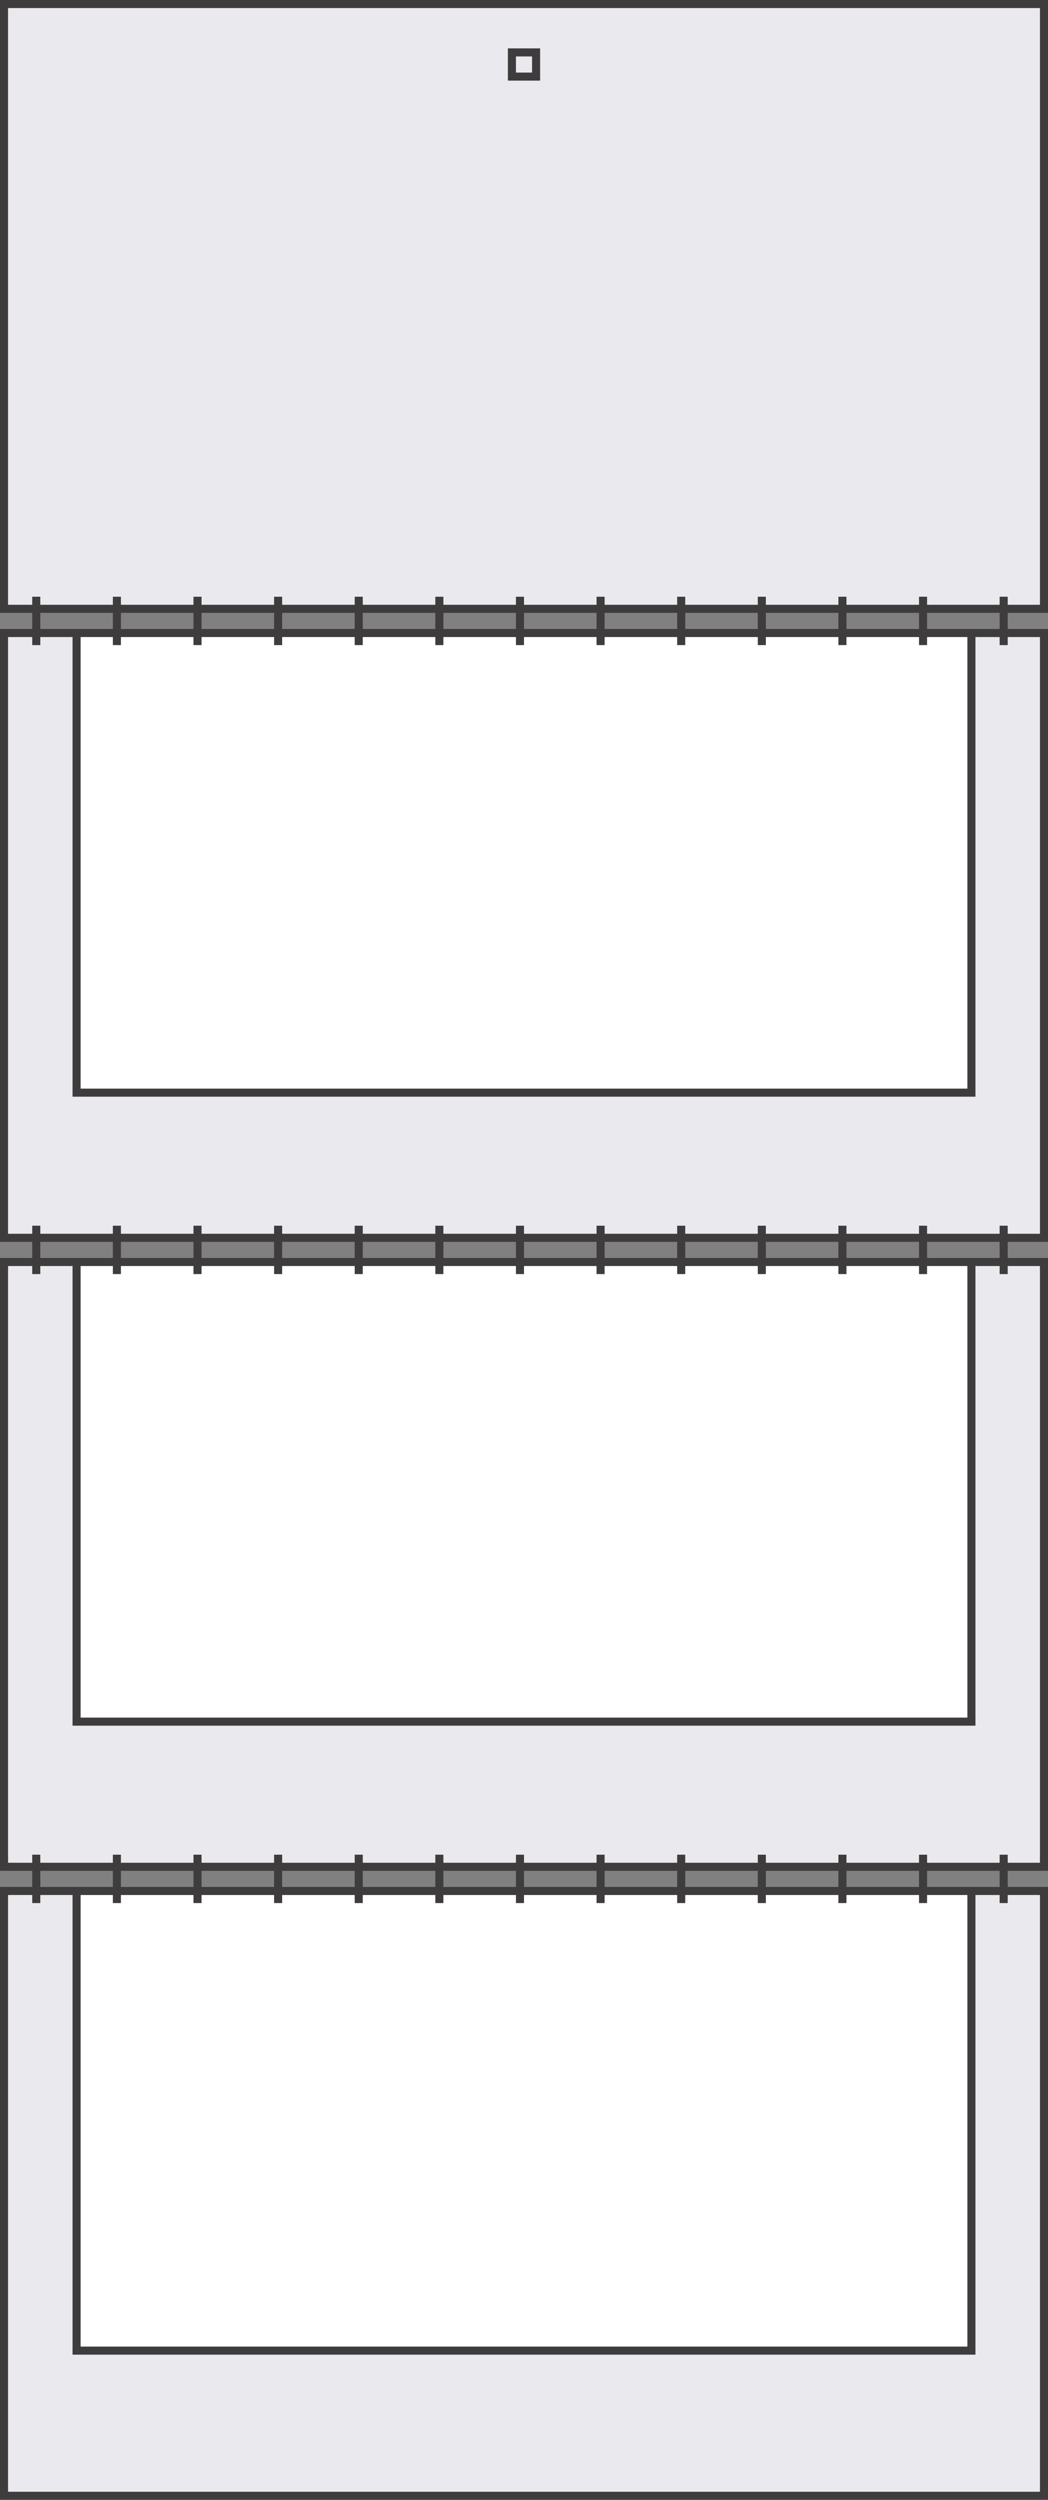 <?xml version="1.0" encoding="utf-8"?>
<!-- Generator: Adobe Illustrator 13.0.0, SVG Export Plug-In . SVG Version: 6.00 Build 14948)  -->
<!DOCTYPE svg PUBLIC "-//W3C//DTD SVG 1.1//EN" "http://www.w3.org/Graphics/SVG/1.1/DTD/svg11.dtd">
<svg version="1.1" id="Layer_1" xmlns="http://www.w3.org/2000/svg" xmlns:xlink="http://www.w3.org/1999/xlink" x="0px" y="0px"
	 width="130px" height="310px" viewBox="0 0 130 310" enable-background="new 0 0 130 310" xml:space="preserve">
<rect x="0" y="0" width="130" height="310" fill="#808080" stroke="none"/>
<g>
	<g>
		<polygon fill="#EAEAEE" points="129.501,153.5 0.5,153.5 0.5,78.5 129.501,78.5 129.501,153.5 		"/>
		<path fill="#3E3C3C" d="M130,78v76H0V78H130 M129,79H1v74h128V79L129,79z"/>
	</g>
	<g>
		<polygon fill="#EAEAEE" points="129.501,231.499 0.5,231.499 0.5,156.5 129.501,156.5 129.501,231.499 		"/>
		<path fill="#3E3C3C" d="M130,156v76H0v-76H130 M129,157H1v74h128V157L129,157z"/>
	</g>
	<g>
		<polygon fill="#EAEAEE" points="129.499,309.5 0.501,309.5 0.501,234.502 129.499,234.502 129.499,309.5 		"/>
		<path fill="#3E3C3C" d="M130,234v76H0v-76H130 M129,235H1v74h128V235L129,235z"/>
	</g>
	<g>
		<polygon fill="#EAEAEE" points="129.501,75.5 0.5,75.5 0.5,0.499 129.501,0.499 129.501,75.5 		"/>
		<path fill="#3E3C3C" d="M130,0v76H0V0H130 M129,1H1v74h128V1L129,1z"/>
	</g>
	<g>
		<path fill="#3E3C3C" d="M67,6v4h-4V6H67 M66,7h-2v2h2V7L66,7z"/>
	</g>
	<g>
		<polygon fill="#FFFFFF" points="120.5,135.499 9.501,135.499 9.501,78.5 120.5,78.5 120.5,135.499 		"/>
		<path fill="#3E3C3C" d="M121,78v58H9V78H121 M120,79H10v56h110V79L120,79z"/>
	</g>
	<g>
		<polygon fill="#FFFFFF" points="120.5,213.501 9.499,213.501 9.499,156.499 120.5,156.499 120.5,213.501 		"/>
		<path fill="#3E3C3C" d="M121,156v58H9v-58H121 M120,157H10v56h110V157L120,157z"/>
	</g>
	<g>
		<polygon fill="#FFFFFF" points="120.5,291.499 9.5,291.499 9.5,234.5 120.5,234.5 120.5,291.499 		"/>
		<path fill="#3E3C3C" d="M121,234v58H9v-58H121 M120,235H10v56h110V235L120,235z"/>
	</g>
	<rect x="4" y="74" fill="#3E3C3C" width="1" height="6"/>
	<rect x="14" y="74" fill="#3E3C3C" width="1" height="6"/>
	<rect x="24" y="74" fill="#3E3C3C" width="1" height="6"/>
	<rect x="34" y="74" fill="#3E3C3C" width="1" height="6"/>
	<rect x="44" y="74" fill="#3E3C3C" width="1" height="6"/>
	<rect x="54" y="74" fill="#3E3C3C" width="1" height="6"/>
	<rect x="64" y="74" fill="#3E3C3C" width="1" height="6"/>
	<rect x="74" y="74" fill="#3E3C3C" width="1" height="6"/>
	<rect x="84" y="74" fill="#3E3C3C" width="1" height="6"/>
	<rect x="94" y="74" fill="#3E3C3C" width="1" height="6"/>
	<rect x="104" y="74" fill="#3E3C3C" width="1" height="6"/>
	<rect x="114" y="74" fill="#3E3C3C" width="1" height="6"/>
	<rect x="124" y="74" fill="#3E3C3C" width="1" height="6"/>
	<rect x="4" y="152" fill="#3E3C3C" width="1" height="6"/>
	<rect x="14" y="152" fill="#3E3C3C" width="1" height="6"/>
	<rect x="24" y="152" fill="#3E3C3C" width="1" height="6"/>
	<rect x="34" y="152" fill="#3E3C3C" width="1" height="6"/>
	<rect x="44" y="152" fill="#3E3C3C" width="1" height="6"/>
	<rect x="54" y="152" fill="#3E3C3C" width="1" height="6"/>
	<rect x="64" y="152" fill="#3E3C3C" width="1" height="6"/>
	<rect x="74" y="152" fill="#3E3C3C" width="1" height="6"/>
	<rect x="84" y="152" fill="#3E3C3C" width="1" height="6"/>
	<rect x="94" y="152" fill="#3E3C3C" width="1" height="6"/>
	<rect x="104" y="152" fill="#3E3C3C" width="1" height="6"/>
	<rect x="114" y="152" fill="#3E3C3C" width="1" height="6"/>
	<rect x="124" y="152" fill="#3E3C3C" width="1" height="6"/>
	<rect x="4" y="230" fill="#3E3C3C" width="1" height="6"/>
	<rect x="14" y="230" fill="#3E3C3C" width="1" height="6"/>
	<rect x="24" y="230" fill="#3E3C3C" width="1" height="6"/>
	<rect x="34" y="230" fill="#3E3C3C" width="1" height="6"/>
	<rect x="44" y="230" fill="#3E3C3C" width="1" height="6"/>
	<rect x="54" y="230" fill="#3E3C3C" width="1" height="6"/>
	<rect x="64" y="230" fill="#3E3C3C" width="1" height="6"/>
	<rect x="74" y="230" fill="#3E3C3C" width="1" height="6"/>
	<rect x="84" y="230" fill="#3E3C3C" width="1" height="6"/>
	<rect x="94" y="230" fill="#3E3C3C" width="1" height="6"/>
	<rect x="104" y="230" fill="#3E3C3C" width="1" height="6"/>
	<rect x="114" y="230" fill="#3E3C3C" width="1" height="6"/>
	<rect x="124" y="230" fill="#3E3C3C" width="1" height="6"/>
</g>
</svg>
